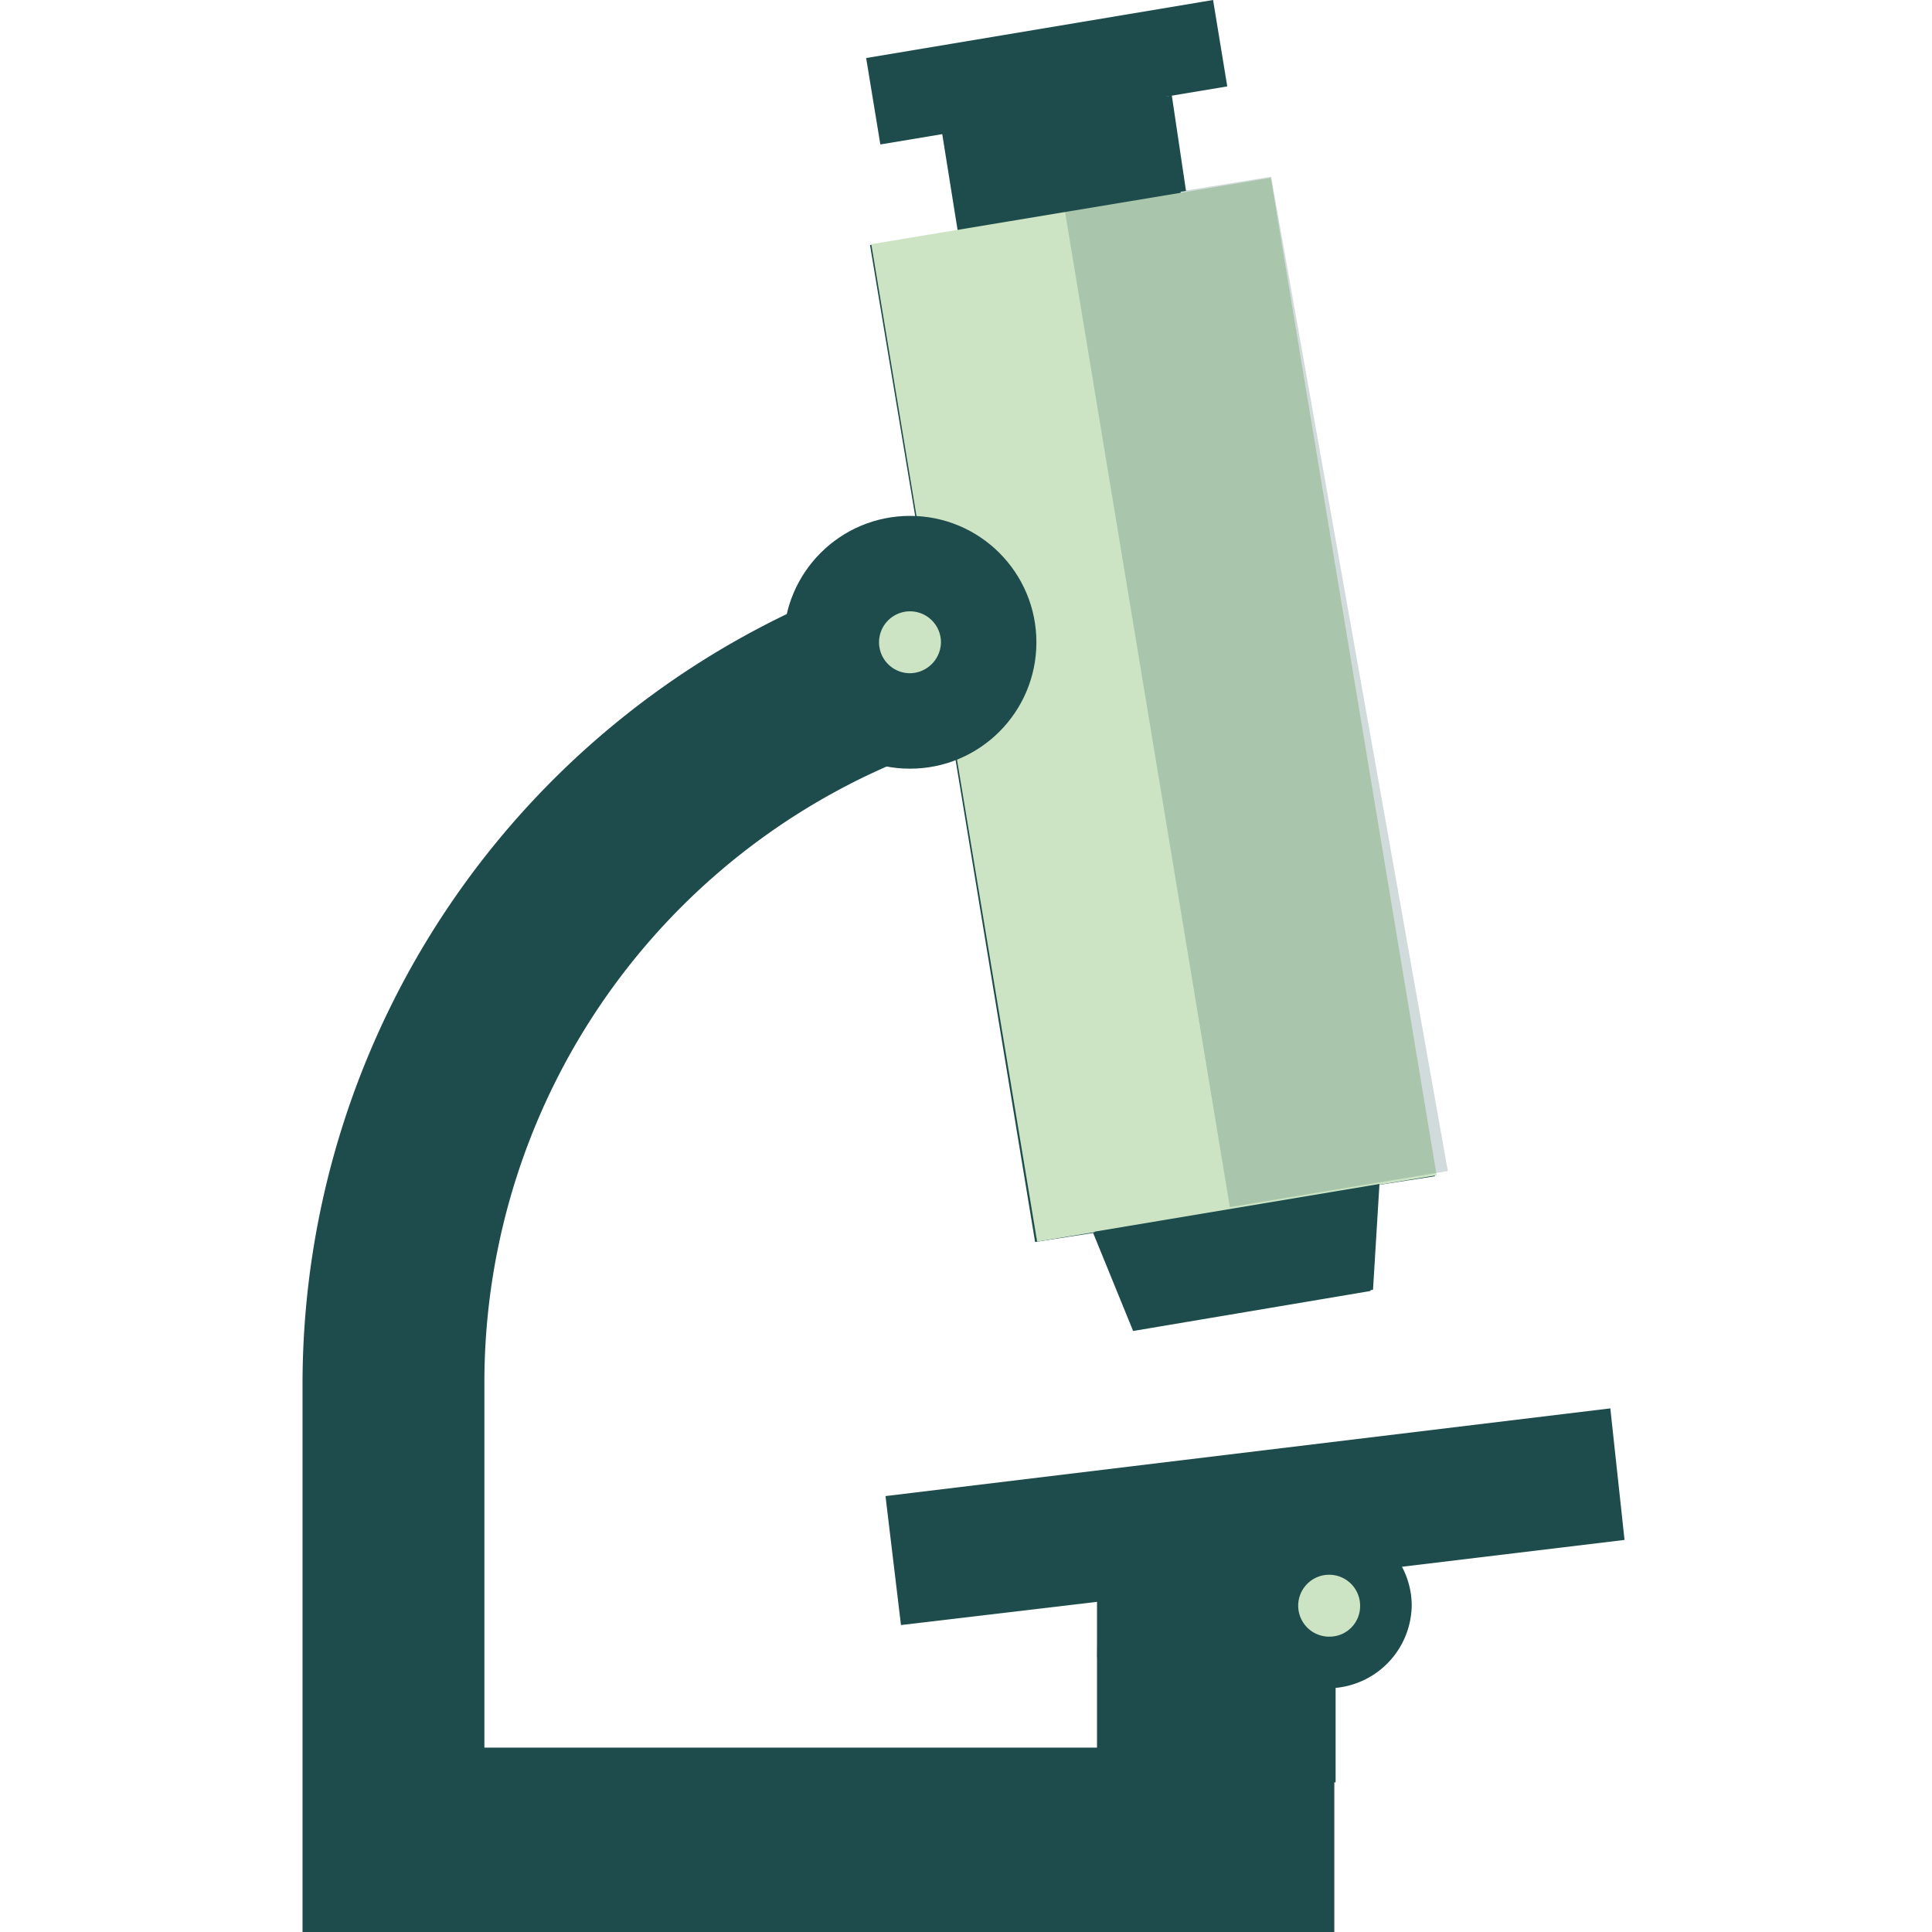 <svg xmlns="http://www.w3.org/2000/svg" width="220" height="220" viewBox="0 0 220 220">
  <g id="Group_635" data-name="Group 635" transform="translate(254 -2433)">
    <g id="Group_599" data-name="Group 599" transform="translate(-575.949 2198.8)">
      <path id="Path_603" data-name="Path 603" d="M505.319,394.574l-82.537,9.987,1.762,14.686,22.323-2.643v16.6h-69.76V391.49a76.632,76.632,0,0,1,53.311-72.844l9.4,56.983,6.609-1.028,4.553,11.161L478,381.209l.734-12.043,6.609-1.028L466.4,254.614l-9.987,1.616-1.762-11.015,7.049-1.175-1.615-9.84-39.506,6.609,1.616,9.84,7.049-1.175,1.762,11.015-9.987,1.616,6.021,36.128a97.355,97.355,0,0,0-70.641,93.4V454.2H473.89V437.164h.147V413.519l32.9-3.965Z" transform="translate(0 0)" fill="#1e4c4c"/>
      <rect id="Rectangle_370" data-name="Rectangle 370" width="46.115" height="115.14" transform="translate(421.167 262.009) rotate(-9.439)" fill="#cce4c4"/>
      <circle id="Ellipse_75" data-name="Ellipse 75" cx="14.393" cy="14.393" r="14.393" transform="translate(411.18 292.945)" fill="#1e4c4c"/>
      <path id="Path_604" data-name="Path 604" d="M408.149,285.125a3.525,3.525,0,1,0-3.525,3.525A3.574,3.574,0,0,0,408.149,285.125Z" transform="translate(20.948 22.213)" fill="#cce4c4"/>
      <path id="Path_605" data-name="Path 605" d="M432.048,241.6,406.2,246.006l1.615,10.721,25.848-4.259Z" transform="translate(23.338 3.468)" fill="#1e4c4c"/>
      <path id="Path_606" data-name="Path 606" d="M417.8,331.434,450.257,326l-.734,12.043L422.5,342.6Z" transform="translate(28.774 43.02)" fill="#1e4c4c"/>
      <path id="Path_607" data-name="Path 607" d="M439,247.9l-23.5,3.818,18.8,113.525,24.82-4.112Z" transform="translate(27.696 6.42)" fill="#1e4c4c" opacity="0.2"/>
      <path id="Path_608" data-name="Path 608" d="M418.147,359.337,445.9,356.4v7.931L418,365.652Z" transform="translate(28.867 57.266)" fill="#1e4c4c" fill-rule="evenodd" opacity="0.6"/>
      <path id="Path_609" data-name="Path 609" d="M448.4,361.7a9.4,9.4,0,1,0-9.4,9.4A9.563,9.563,0,0,0,448.4,361.7Z" transform="translate(34.303 55.345)" fill="#1e4c4c"/>
      <path id="Path_610" data-name="Path 610" d="M440.649,359.825a3.525,3.525,0,1,0-3.525,3.525A3.479,3.479,0,0,0,440.649,359.825Z" transform="translate(36.178 57.219)" fill="#cce4c4"/>
    </g>
    <rect id="Rectangle_381" data-name="Rectangle 381" width="220" height="220" transform="translate(-254 2433)" fill="none"/>
  </g>
</svg>
